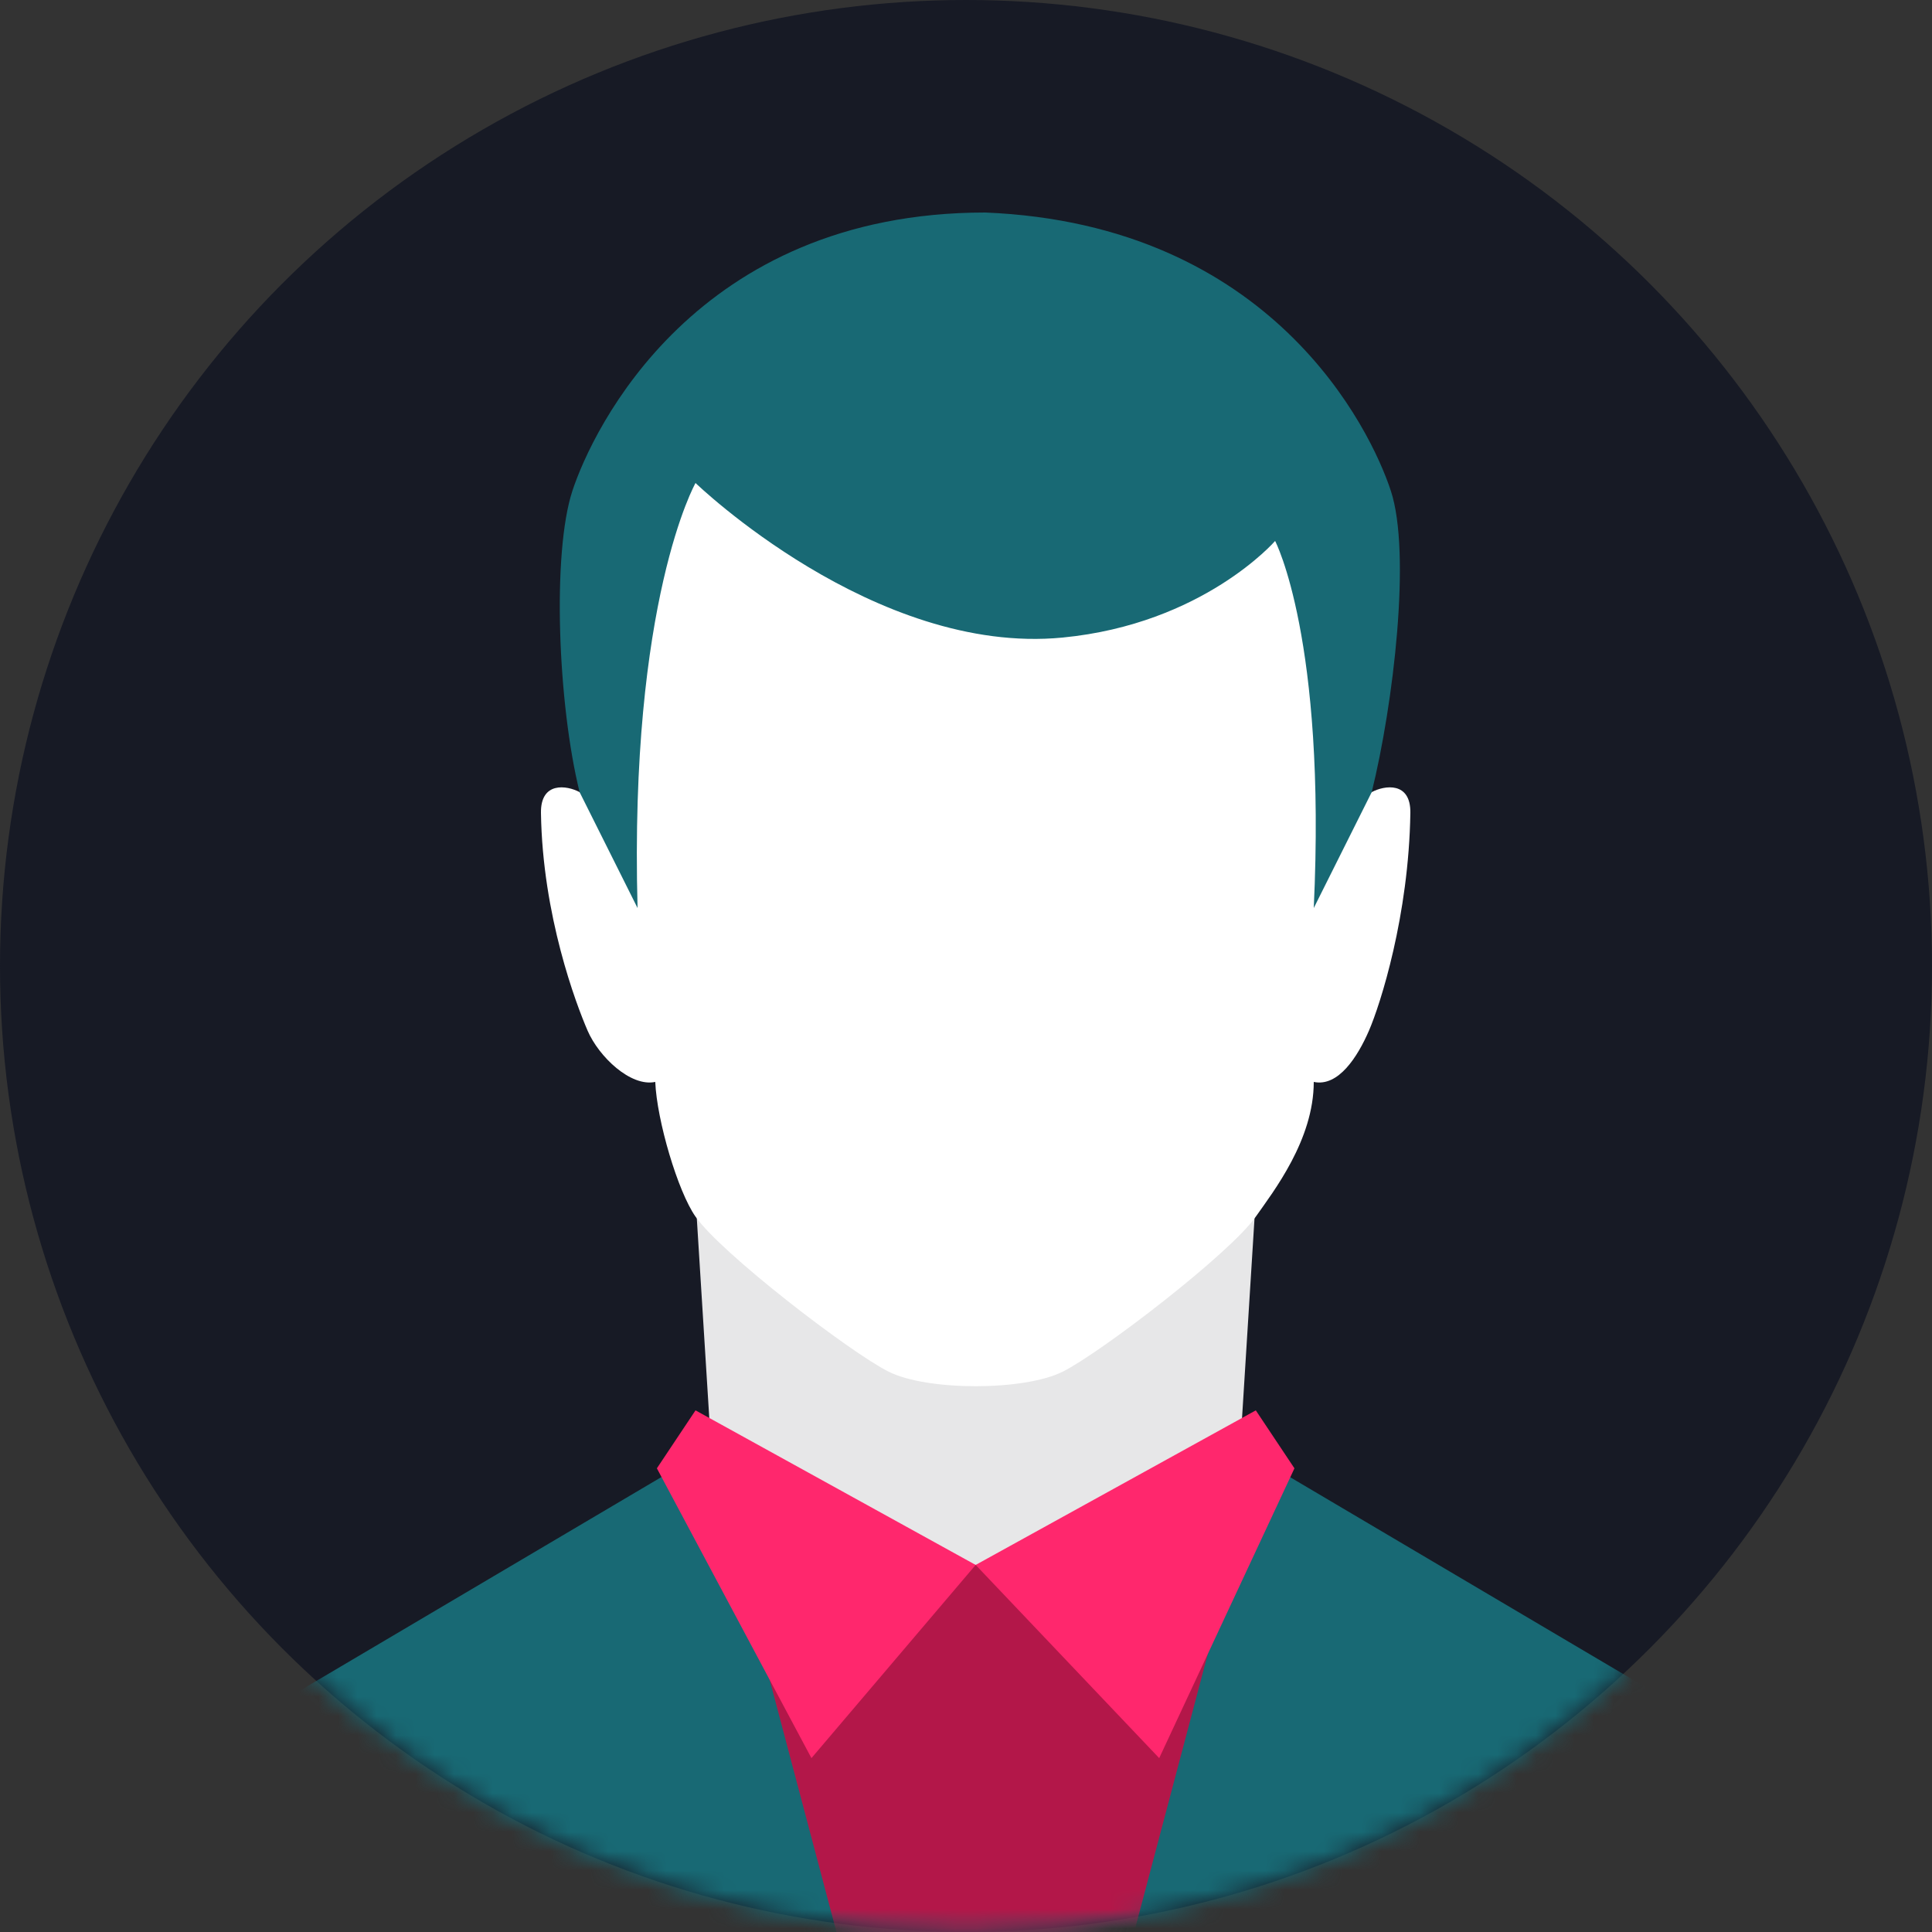 
<svg width="100px" height="100px" viewBox="0 0 100 100" version="1.1" xmlns="http://www.w3.org/2000/svg" xmlns:xlink="http://www.w3.org/1999/xlink">
    <rect x="0" y="0" width="100" height="100" fill="#333333" stroke="none"/>
    <!-- Generator: Sketch 50.2 (55047) - http://www.bohemiancoding.com/sketch -->
    <desc>Created with Sketch.</desc>
    <defs>
        <circle id="path-1" cx="50" cy="50.69" r="50"></circle>
    </defs>
    <g id="UI" stroke="none" stroke-width="1" fill="none" fill-rule="evenodd">
        <g id="ico-men/active">
            <g id="ico-men/-active" transform="translate(0, -1)">
                <g id="mask" transform="translate(0, 0.31)">
                    <mask id="mask-2" fill="white">
                        <use xlink:href="#path-1"></use>
                    </mask>
                    <use id="Oval-2" fill="#171A25" opacity="0.2" xlink:href="#path-1"></use>
                    <polygon id="Fill-1" fill="#186974" mask="url(#mask-2)" points="35 76.69 13 89.69 13 114.69 88 114.69 88 89.69 66 76.69"></polygon>
                    <polygon id="Fill-2" fill="#E7E7E8" mask="url(#mask-2)" points="57 86.69 44 86.69 37 78.69 36 62.69 65 62.69 64 78.69"></polygon>
                    <polygon id="Fill-3" fill="#B31749" mask="url(#mask-2)" points="38 80.69 47 114.69 55 114.69 64 80.69 50.5 81.69"></polygon>
                </g>
                <path d="M68.818,43.343 C68.818,43.343 68.885,30.021 67.355,25.308 C61.09,16.531 40.099,16.531 33.916,25.308 C32.385,30.021 32.451,43.343 32.451,43.343 C32.451,43.343 31.224,42.658 30,42 C29.342,41.646 27.975,41.438 28,43.078 C28.081,48.395 29.82,52.974 30.415,54.349 C30.998,55.696 32.642,57.27 33.916,57 C34,59 35.086,62.672 36,63.973 C37.34,65.881 44,71 46,72 C48,73 53,73 55,72 C57,71 63.66,65.881 65,63.973 C65.913,62.672 68,60 68,57 C69.275,57.27 70.271,55.696 70.856,54.349 C71.451,52.974 72.919,48.395 73,43.078 C73.026,41.438 71.658,41.646 71,42 C69.546,42.896 68.818,43.343 68.818,43.343 Z" id="Fill-4" fill="#FFFFFF"></path>
                <path d="M51,12 C36,12 30.671,23.23 29.627,26.406 C28.567,29.642 28.875,37.447 30,42 C30,42 33,48 33,48 C32.569,32.068 36,26 36,26 C36,26 45.257,34.946 55,34 C62.282,33.294 66,29 66,29 C66,29 68.654,34.06 68,48 L71,42 C72.125,37.447 73.053,29.642 71.99,26.406 C70.949,23.23 65.847,12.609 51,12 Z" id="Fill-6" fill="#186974"></path>
                <polygon id="Fill-9" fill="#FF276D" points="36 74 34 77 42 92 50.5 82"></polygon>
                <polygon id="Fill-11" fill="#FF276D" points="65 74 50.5 82 60 92 67 77"></polygon>
            </g>
        </g>
    </g>
</svg>